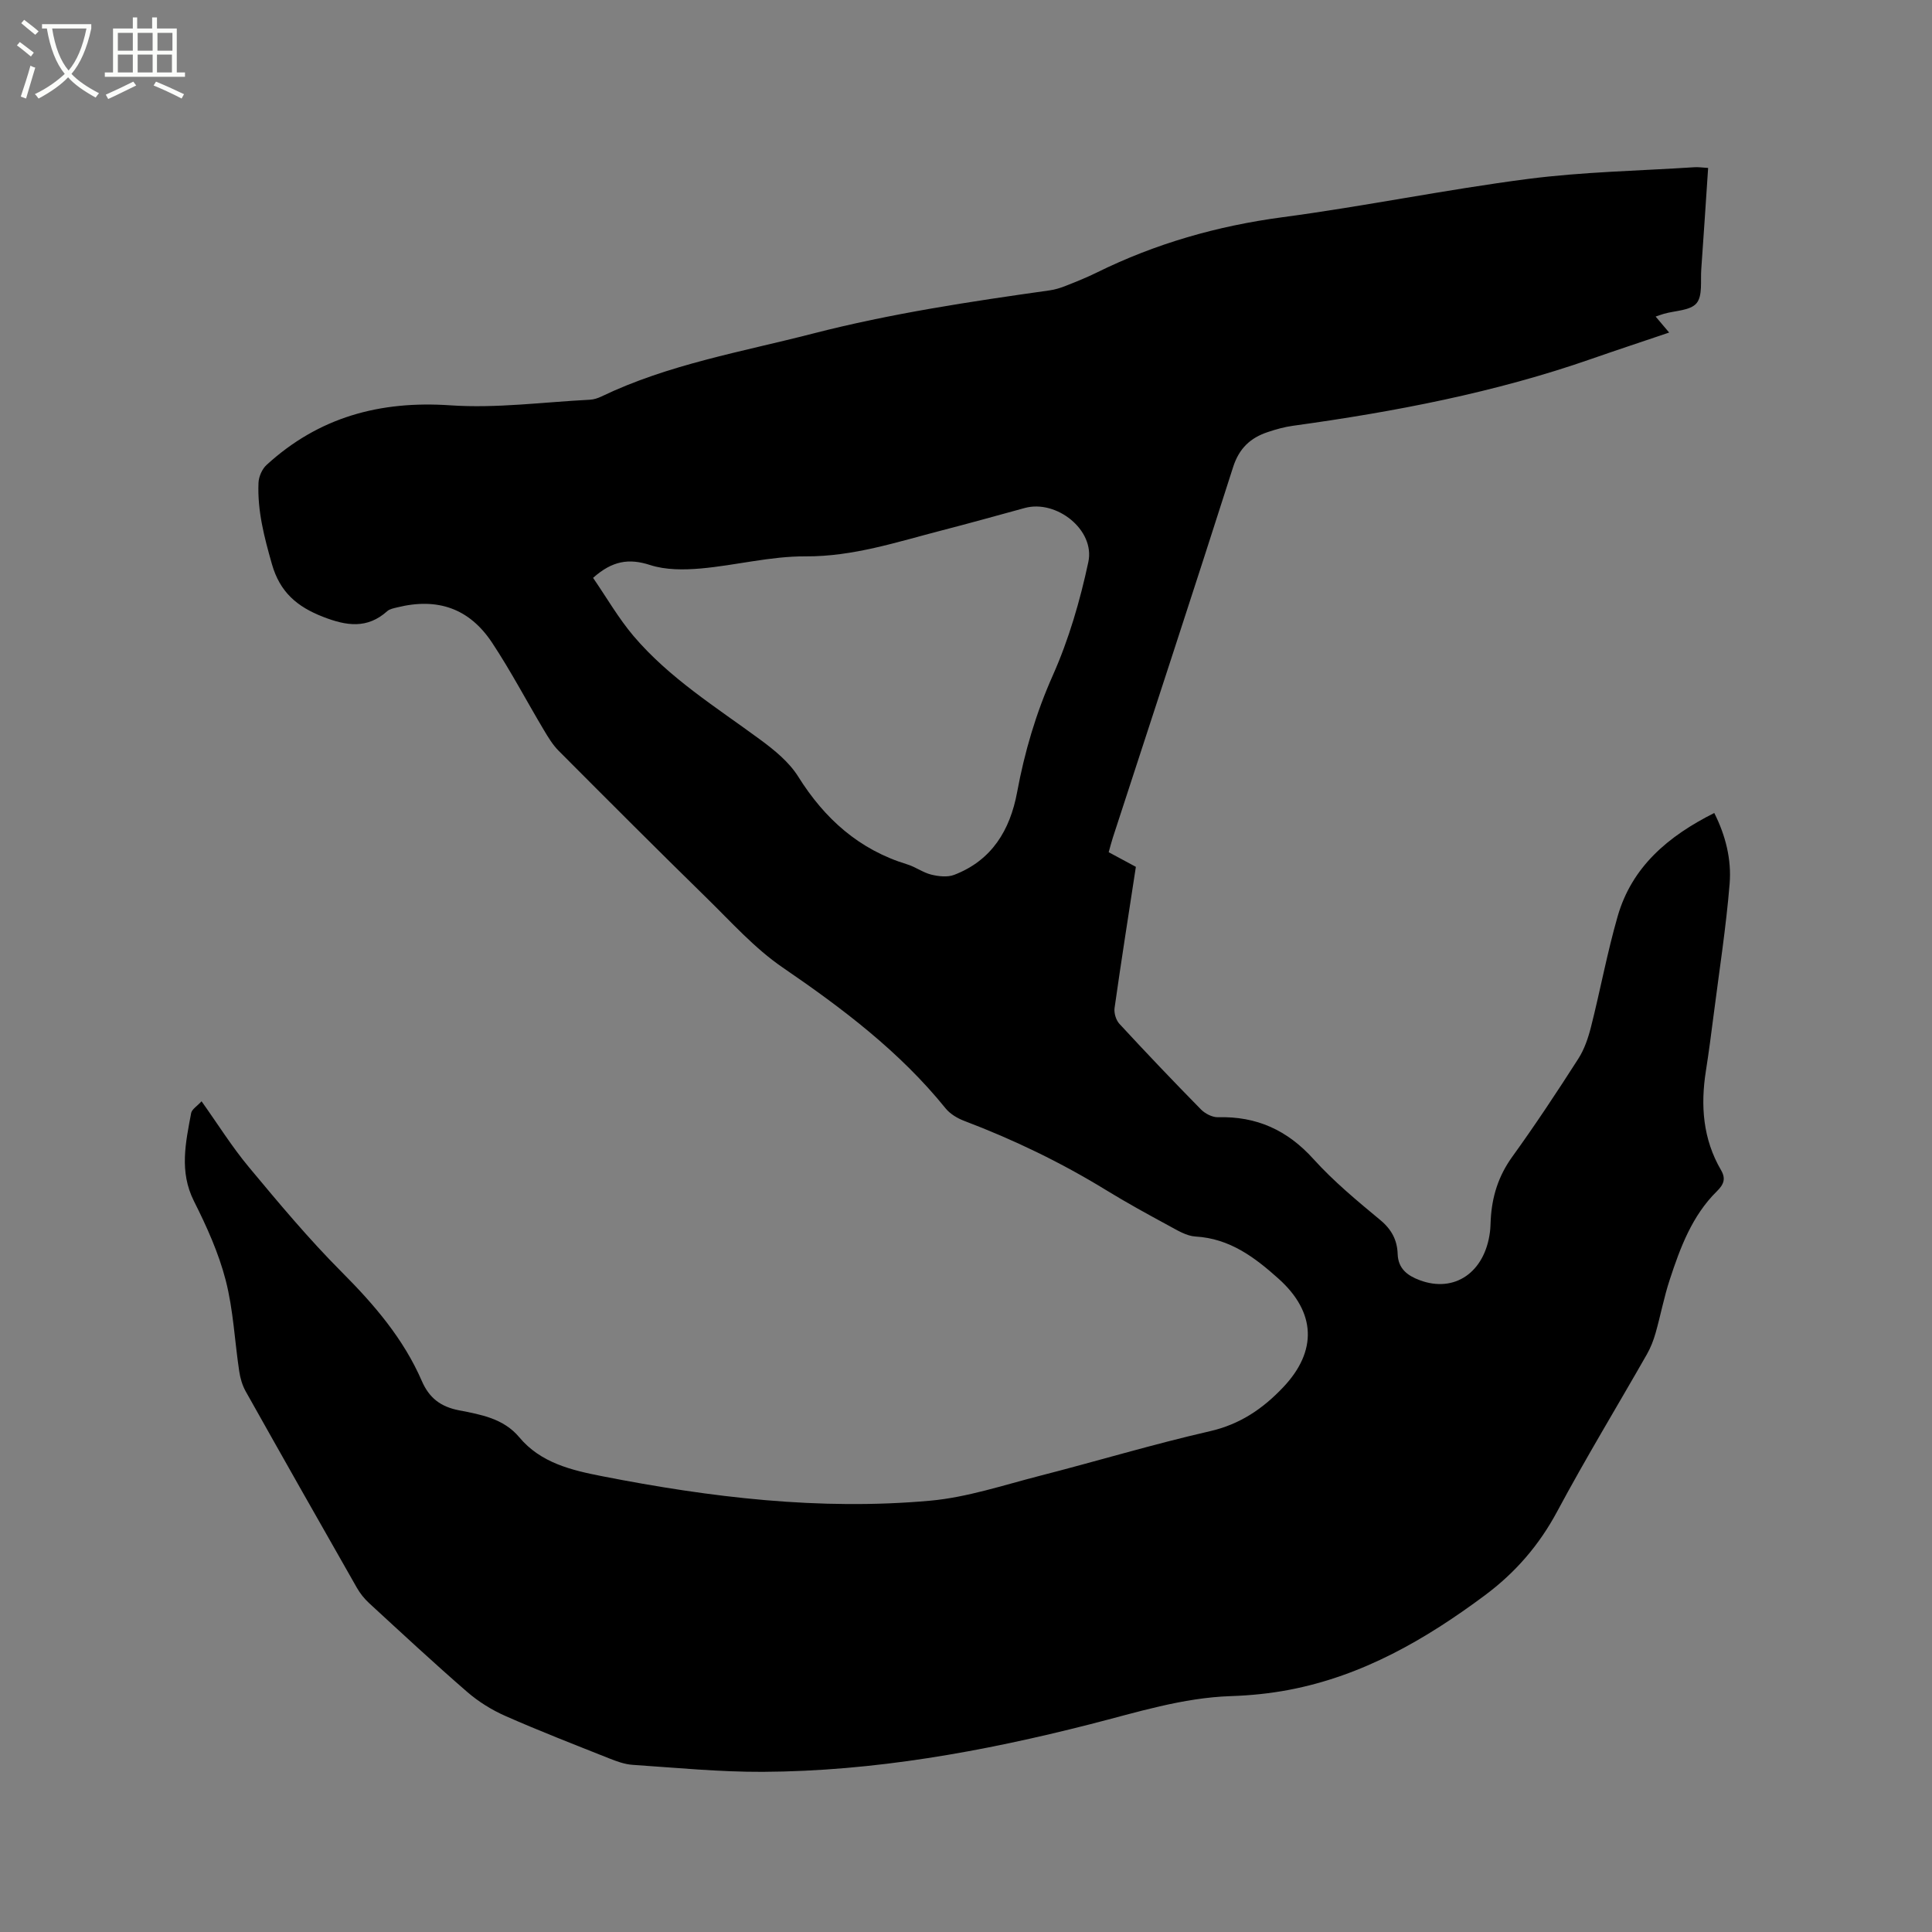 <svg enable-background="new 0 0 400 400" viewBox="0 0 400 400" xmlns="http://www.w3.org/2000/svg"><rect x="0" y="0" width="400" height="400" fill="#808080" stroke="none"/><path d="m6.4 11.7c-1-.8-1.9-1.6-2.9-2.3l.6-.7c.9.7 1.9 1.4 2.9 2.2zm-2.1 8.3c.7-2.1 1.4-4.2 2-6.4.2.1.6.3 1 .4-.7 2.3-1.3 4.4-1.9 6.4zm3-12.8c-1.1-.9-2.1-1.7-2.9-2.4l.6-.7c1 .8 2 1.5 3 2.4zm1.4-1.3v-.9h10.2v.9c-.9 4.2-2.3 7.3-4.1 9.4 1.3 1.4 3.2 2.7 5.7 4-.2.2-.4.5-.7.9-2.5-1.4-4.4-2.7-5.7-4.2-1.4 1.5-3.5 3-6.1 4.4 0 0 0 0-.1-.1-.3-.4-.5-.7-.7-.8 2.7-1.3 4.7-2.8 6.2-4.2-1.8-2.2-3-5.3-3.7-9.4zm9.2 0h-7.1c.6 3.8 1.7 6.7 3.4 8.7 1.7-2 2.9-4.8 3.7-8.7z" fill="#fbfcfa"/><path d="m31.6 3.6h.9v2.3h4.1v9.1h1.7v.9h-16.6v-.9h1.7v-9.1h4.1v-2.3h.9v2.3h3.1v-2.3zm-4 13.3.6.8c-1.9.9-3.8 1.9-5.8 2.8-.2-.3-.3-.6-.5-.9 2-.9 3.9-1.8 5.7-2.7zm-3.2-10.1v3.7h3.1v-3.7zm0 4.5v3.7h3.1v-3.7zm4.1-4.5v3.7h3.1v-3.7zm0 4.5v3.7h3.1v-3.7zm9.1 9.1c-2.1-1.1-4.1-2-5.8-2.7l.5-.8c2.2.9 4.1 1.8 5.8 2.6zm-1.9-13.6h-3.1v3.7h3.1zm-3.2 4.5v3.7h3.1v-3.7z" fill="#fbfcfa"/><path d="m41.73 228.01c3.4 4.77 6.32 9.47 9.83 13.67 6.17 7.41 12.37 14.84 19.17 21.66 6.73 6.75 12.8 13.81 16.61 22.59 1.52 3.5 3.88 5.32 7.69 6.06 4.5.88 9.21 1.67 12.48 5.58 4.46 5.34 10.86 6.83 17.19 8.07 22.43 4.4 45.06 7.12 67.91 5.06 7.61-.69 15.08-3.2 22.56-5.12 11.79-3.02 23.47-6.55 35.32-9.26 6.24-1.43 10.94-4.63 15.17-9.09 7.11-7.49 6.81-15.53-.94-22.48-4.95-4.44-10.11-8.33-17.2-8.74-1.89-.11-3.78-1.3-5.54-2.25-4.38-2.37-8.75-4.77-12.99-7.37-9.33-5.72-19.12-10.44-29.35-14.32-1.42-.54-2.92-1.43-3.86-2.59-9.51-11.77-21.36-20.7-33.75-29.18-5.79-3.96-10.61-9.38-15.67-14.33-10.31-10.09-20.5-20.29-30.68-30.51-1.24-1.24-2.19-2.82-3.1-4.35-3.58-6-6.83-12.2-10.68-18.02-4.73-7.16-11.33-9.4-19.65-7.34-.71.18-1.55.32-2.06.77-4.17 3.74-8.47 3.07-13.3 1.19-5.37-2.09-8.94-5.09-10.6-10.94-1.58-5.56-3.02-11.04-2.77-16.81.05-1.27.74-2.85 1.67-3.7 10.79-9.88 23.46-13.34 38.06-12.34 9.55.65 19.23-.67 28.86-1.16.82-.04 1.68-.32 2.43-.68 13.89-6.67 28.99-9.21 43.73-13.01 16.14-4.16 32.57-6.63 49.04-8.95 1.14-.16 2.27-.51 3.34-.94 2.17-.85 4.33-1.72 6.42-2.75 12.16-6 24.93-9.65 38.41-11.45 17-2.26 33.84-5.73 50.85-7.93 11.42-1.48 23.02-1.68 34.53-2.43.82-.05 1.66.09 2.79.15-.48 7.1-.92 14.04-1.42 20.97-.18 2.42.31 5.5-.98 7.04s-4.43 1.52-6.76 2.19c-.48.14-.95.31-1.71.57.95 1.12 1.74 2.06 2.8 3.31-5.48 1.86-10.75 3.59-15.99 5.42-20.09 7.02-40.87 10.98-61.88 13.88-1.77.24-3.52.73-5.22 1.3-3.59 1.19-5.94 3.35-7.19 7.26-8.17 25.61-16.58 51.15-24.9 76.72-.29.9-.52 1.82-.86 3.01 2.11 1.14 4.22 2.27 5.63 3.03-1.54 10.03-3.05 19.61-4.41 29.21-.15 1.05.29 2.52 1 3.29 5.54 6 11.17 11.91 16.89 17.73.86.87 2.35 1.64 3.52 1.61 8-.22 14.35 2.66 19.77 8.66 4.17 4.62 9.04 8.65 13.85 12.64 2.34 1.94 3.49 4.17 3.58 7.01.1 3.1 2.1 4.51 4.57 5.43 7.22 2.7 13.48-1.63 14.54-9.99.11-.84.11-1.69.16-2.54.25-4.75 1.58-9.03 4.44-13 4.77-6.61 9.28-13.43 13.68-20.3 1.27-1.97 2.07-4.35 2.65-6.65 1.92-7.59 3.34-15.31 5.5-22.83 2.95-10.29 10.47-16.63 20.01-21.42 2.36 4.67 3.59 9.65 3.18 14.66-.74 9.05-2.15 18.05-3.3 27.07-.5 3.89-1 7.78-1.61 11.65-1.14 7.2-.62 14.13 3.13 20.56 1.03 1.76.59 2.95-.85 4.37-5.14 5.06-7.59 11.66-9.77 18.32-1.19 3.61-1.89 7.38-2.93 11.04-.43 1.51-1.01 3.01-1.78 4.37-6.19 10.86-12.69 21.55-18.59 32.57-3.75 7-8.67 12.67-14.98 17.37-12.28 9.14-25.31 16.67-40.56 19.57-3.94.75-7.98 1.16-11.99 1.29-10.07.33-19.54 3.38-29.18 5.83-22.23 5.67-44.74 9.73-67.75 9.85-8.98.04-17.98-.85-26.96-1.45-1.65-.11-3.31-.72-4.87-1.34-7.18-2.86-14.39-5.65-21.46-8.77-2.84-1.25-5.6-2.97-7.94-5-6.89-5.97-13.57-12.19-20.28-18.36-.99-.91-1.88-2.02-2.55-3.2-7.71-13.53-15.39-27.07-23.01-40.65-.7-1.25-1.13-2.73-1.34-4.15-.95-6.29-1.22-12.73-2.8-18.85-1.46-5.66-3.93-11.13-6.57-16.38-3.1-6.15-1.71-12.19-.57-18.31.21-.77 1.26-1.4 2.14-2.37zm81.06-108.37c2.83 4.12 5.26 8.36 8.37 12.03 7.42 8.74 17.13 14.76 26.26 21.48 2.92 2.15 5.95 4.62 7.83 7.62 5.49 8.77 12.62 15.15 22.61 18.2 1.71.52 3.23 1.69 4.95 2.11 1.51.37 3.35.58 4.74.05 7.79-2.99 11.57-9.25 13.03-17.1 1.55-8.36 3.9-16.35 7.39-24.19 3.32-7.46 5.65-15.48 7.36-23.49 1.42-6.64-6.61-12.96-13.15-11.18-5.72 1.56-11.43 3.16-17.17 4.64-9.3 2.4-18.38 5.44-28.28 5.38-7.21-.04-14.42 1.87-21.66 2.51-3.48.3-7.26.33-10.51-.73-4.36-1.41-7.8-.87-11.77 2.67z"/></svg>